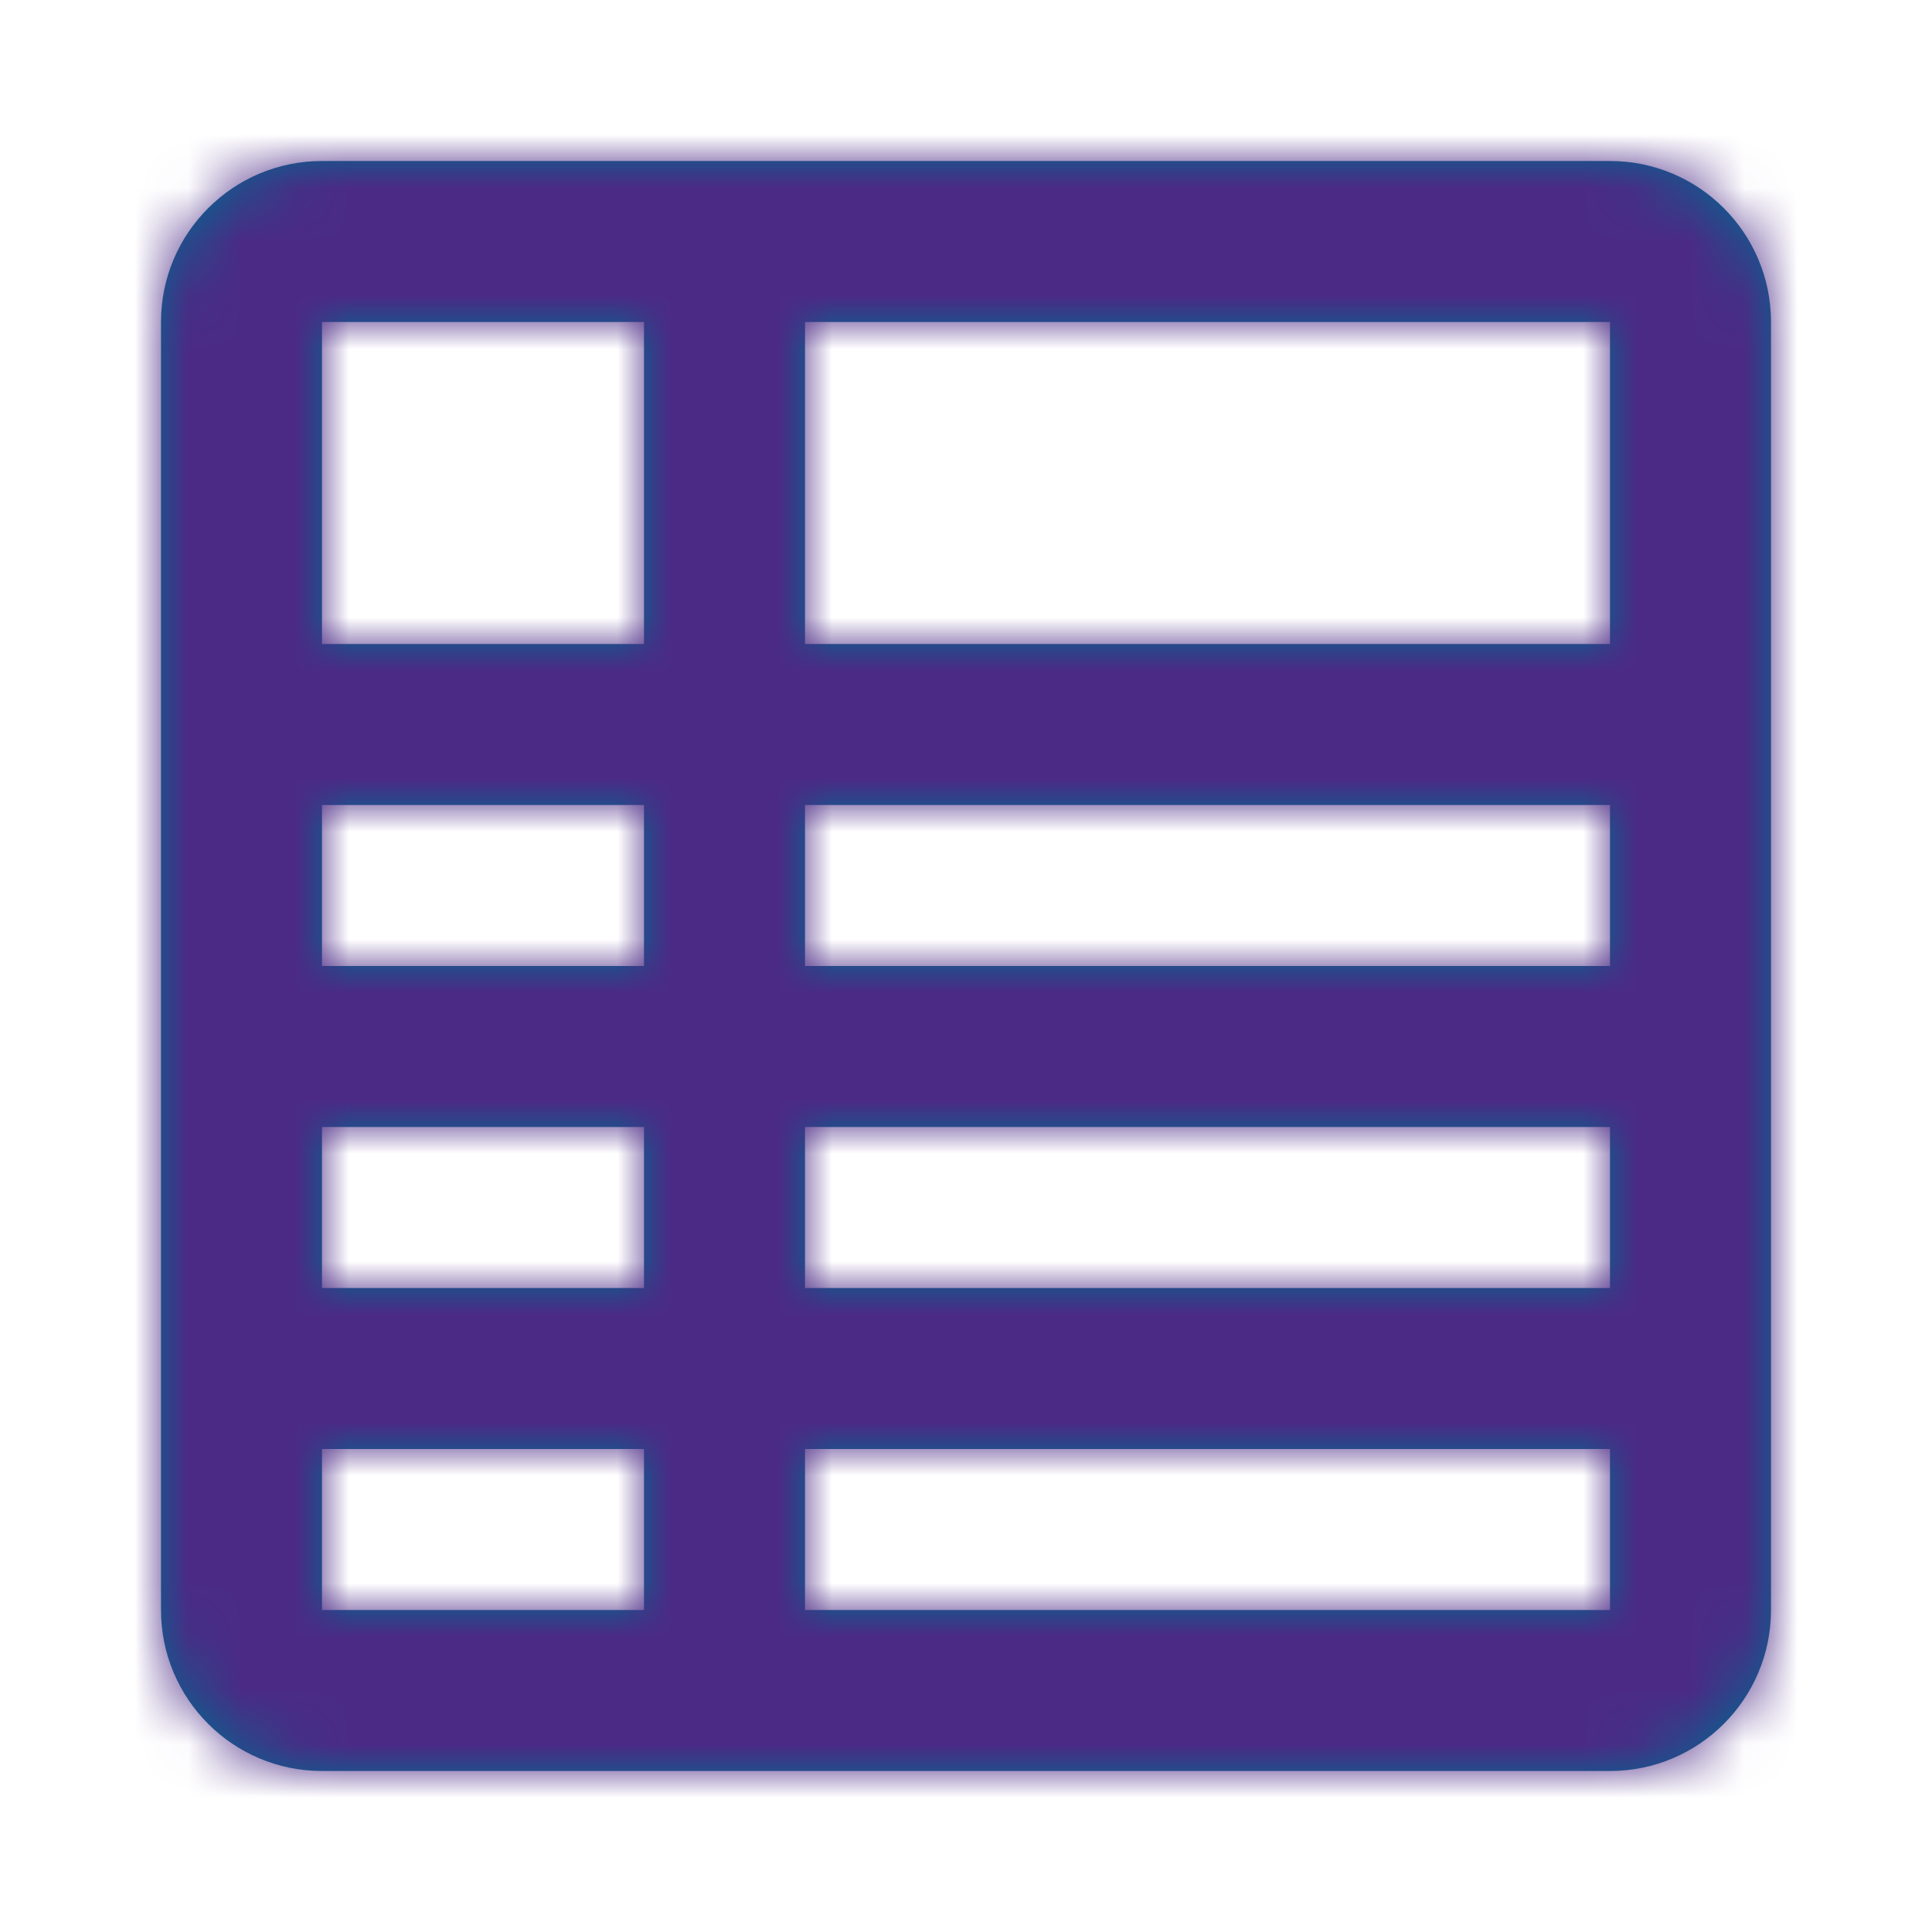 <svg width="36" height="36" viewBox="0 0 36 36" fill="none" xmlns="http://www.w3.org/2000/svg">
<path fill-rule="evenodd" clip-rule="evenodd" d="M27 0H3C1.343 0 0 1.343 0 3V9V12V15V18V21V24V27C0 28.657 1.343 30 3 30H27C28.657 30 30 28.657 30 27V24V21V18V15V12V9V3C30 1.343 28.657 0 27 0ZM3 27V24H9V27H3ZM12 27H27V24H12V27ZM12 21H27V18H12V21ZM12 15H27V12H12V15ZM9 12V15H3V12H9ZM12 9H27V3H12V9ZM9 3V9H3V3H9ZM9 18V21H3V18H9Z" transform="translate(3 3)" fill="#00698F"/>
<mask id="mask0" mask-type="alpha" maskUnits="userSpaceOnUse" x="3" y="3" width="30" height="30">
<path fill-rule="evenodd" clip-rule="evenodd" d="M27 0H3C1.343 0 0 1.343 0 3V9V12V15V18V21V24V27C0 28.657 1.343 30 3 30H27C28.657 30 30 28.657 30 27V24V21V18V15V12V9V3C30 1.343 28.657 0 27 0ZM3 27V24H9V27H3ZM12 27H27V24H12V27ZM12 21H27V18H12V21ZM12 15H27V12H12V15ZM9 12V15H3V12H9ZM12 9H27V3H12V9ZM9 3V9H3V3H9ZM9 18V21H3V18H9Z" transform="translate(3 3)" fill="white"/>
</mask>
<g mask="url(#mask0)">
<path fill-rule="evenodd" clip-rule="evenodd" d="M0 0H36V36H0V0Z" fill="#4B2A85"/>
</g>
</svg>
